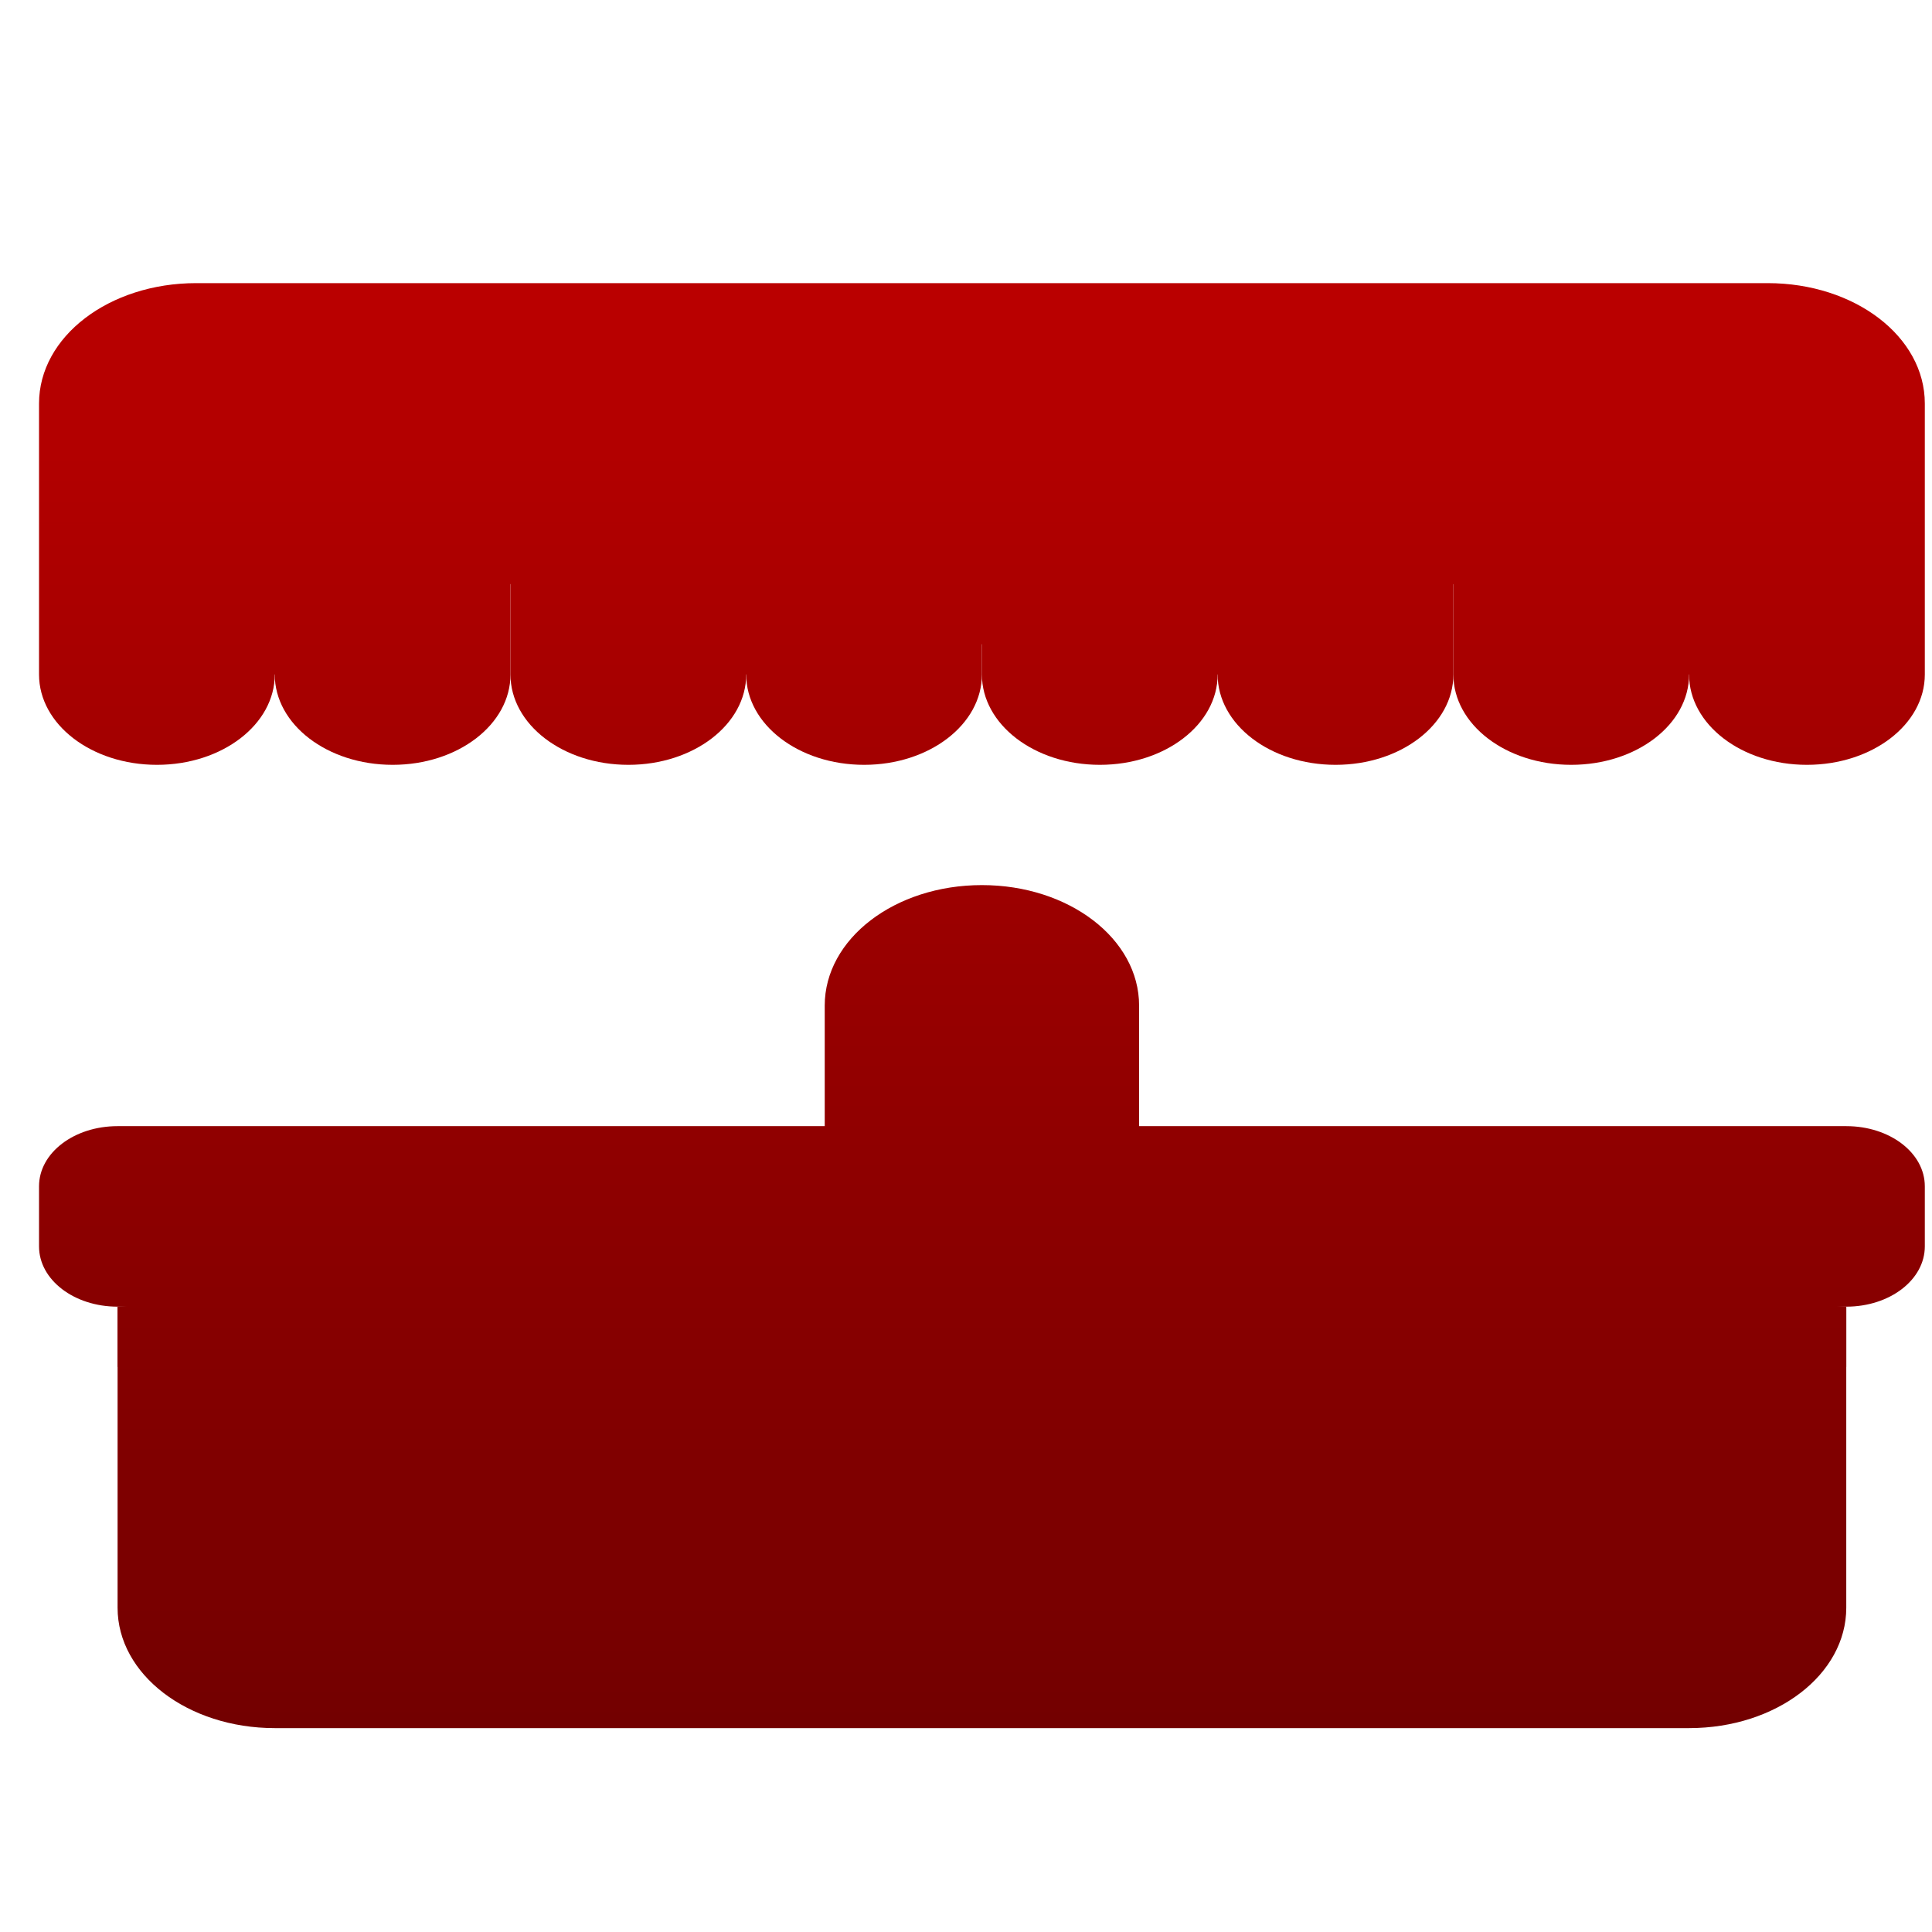 <svg xmlns="http://www.w3.org/2000/svg" xmlns:xlink="http://www.w3.org/1999/xlink" width="64" height="64" viewBox="0 0 64 64" version="1.1"><defs><linearGradient id="linear0" gradientUnits="userSpaceOnUse" x1="0" y1="0" x2="0" y2="1" gradientTransform="matrix(109.319,0,0,53.701,-22.132,6.462)"><stop offset="0" style="stop-color:#bf0000;stop-opacity:1;"/><stop offset="1" style="stop-color:#6e0000;stop-opacity:1;"/></linearGradient><linearGradient id="linear1" gradientUnits="userSpaceOnUse" x1="0" y1="0" x2="0" y2="1" gradientTransform="matrix(109.319,0,0,53.701,-22.132,6.462)"><stop offset="0" style="stop-color:#bf0000;stop-opacity:1;"/><stop offset="1" style="stop-color:#6e0000;stop-opacity:1;"/></linearGradient><linearGradient id="linear2" gradientUnits="userSpaceOnUse" x1="0" y1="0" x2="0" y2="1" gradientTransform="matrix(109.319,0,0,53.701,-22.132,6.462)"><stop offset="0" style="stop-color:#bf0000;stop-opacity:1;"/><stop offset="1" style="stop-color:#6e0000;stop-opacity:1;"/></linearGradient><linearGradient id="linear3" gradientUnits="userSpaceOnUse" x1="0" y1="0" x2="0" y2="1" gradientTransform="matrix(109.319,0,0,53.701,-22.132,6.462)"><stop offset="0" style="stop-color:#bf0000;stop-opacity:1;"/><stop offset="1" style="stop-color:#6e0000;stop-opacity:1;"/></linearGradient><linearGradient id="linear4" gradientUnits="userSpaceOnUse" x1="0" y1="0" x2="0" y2="1" gradientTransform="matrix(109.319,0,0,53.701,-22.132,6.462)"><stop offset="0" style="stop-color:#bf0000;stop-opacity:1;"/><stop offset="1" style="stop-color:#6e0000;stop-opacity:1;"/></linearGradient><linearGradient id="linear5" gradientUnits="userSpaceOnUse" x1="0" y1="0" x2="0" y2="1" gradientTransform="matrix(109.319,0,0,53.701,-22.132,6.462)"><stop offset="0" style="stop-color:#bf0000;stop-opacity:1;"/><stop offset="1" style="stop-color:#6e0000;stop-opacity:1;"/></linearGradient></defs><g id="surface1"><path style=" stroke:none;fill-rule:nonzero;fill:url(#linear0);" d="M 3.895 43.285 L 61.16 43.285 L 61.16 45.281 L 3.895 45.281 Z M 3.895 43.285 "/><path style=" stroke:none;fill-rule:nonzero;fill:url(#linear1);" d="M 6.5 9.379 C 3.613 9.379 1.293 11.152 1.293 13.367 L 1.293 17.355 L 32.527 21.344 L 63.762 17.355 L 63.762 13.367 C 63.762 11.152 61.445 9.379 58.555 9.379 Z M 3.895 43.285 L 3.895 53.258 C 3.895 55.469 6.219 57.246 9.102 57.246 L 55.953 57.246 C 58.844 57.246 61.16 55.469 61.16 53.258 L 61.16 43.285 L 32.527 41.289 Z M 3.895 43.285 "/><path style=" stroke:none;fill-rule:nonzero;fill:url(#linear2);" d="M 32.527 29.32 C 29.637 29.32 27.32 31.102 27.32 33.312 L 27.32 41.289 L 37.734 41.289 L 37.734 33.312 C 37.734 31.098 35.41 29.32 32.527 29.32 Z M 32.527 29.32 "/><path style=" stroke:none;fill-rule:nonzero;fill:url(#linear3);" d="M 3.895 37.305 L 61.16 37.305 C 62.602 37.305 63.762 38.191 63.762 39.297 L 63.762 41.289 C 63.762 42.395 62.602 43.285 61.16 43.285 L 3.895 43.285 C 2.453 43.285 1.293 42.395 1.293 41.289 L 1.293 39.297 C 1.293 38.191 2.453 37.305 3.895 37.305 Z M 3.895 37.305 "/><path style=" stroke:none;fill-rule:nonzero;fill:url(#linear4);" d="M 9.102 17.355 L 6.5 21.344 L 9.102 22.344 C 9.102 23.996 10.84 25.336 13.008 25.336 C 15.172 25.336 16.91 23.996 16.91 22.344 L 16.91 17.355 Z M 24.719 17.355 L 22.117 21.344 L 24.719 22.344 C 24.719 23.996 26.457 25.336 28.625 25.336 C 30.789 25.336 32.527 23.996 32.527 22.344 L 32.527 17.355 Z M 40.336 17.355 L 37.734 21.344 L 40.336 22.344 C 40.336 23.996 42.074 25.336 44.242 25.336 C 46.406 25.336 48.145 23.996 48.145 22.344 L 48.145 17.355 Z M 55.953 17.355 L 53.352 21.344 L 55.953 22.344 C 55.953 23.996 57.691 25.336 59.855 25.336 C 62.023 25.336 63.762 23.996 63.762 22.344 L 63.762 17.355 Z M 55.953 17.355 "/><path style=" stroke:none;fill-rule:nonzero;fill:url(#linear5);" d="M 1.293 17.355 L 1.293 22.344 C 1.293 23.996 3.031 25.336 5.199 25.336 C 7.363 25.336 9.102 23.996 9.102 22.344 L 9.102 17.355 Z M 16.91 17.355 L 16.91 22.344 C 16.91 23.996 18.648 25.336 20.816 25.336 C 22.98 25.336 24.719 23.996 24.719 22.344 L 24.719 17.355 Z M 32.527 17.355 L 32.527 22.344 C 32.527 23.996 34.266 25.336 36.434 25.336 C 38.598 25.336 40.336 23.996 40.336 22.344 L 40.336 17.355 Z M 48.145 17.355 L 48.145 22.344 C 48.145 23.996 49.883 25.336 52.047 25.336 C 54.215 25.336 55.953 23.996 55.953 22.344 L 55.953 17.355 Z M 48.145 17.355 "/></g></svg>
